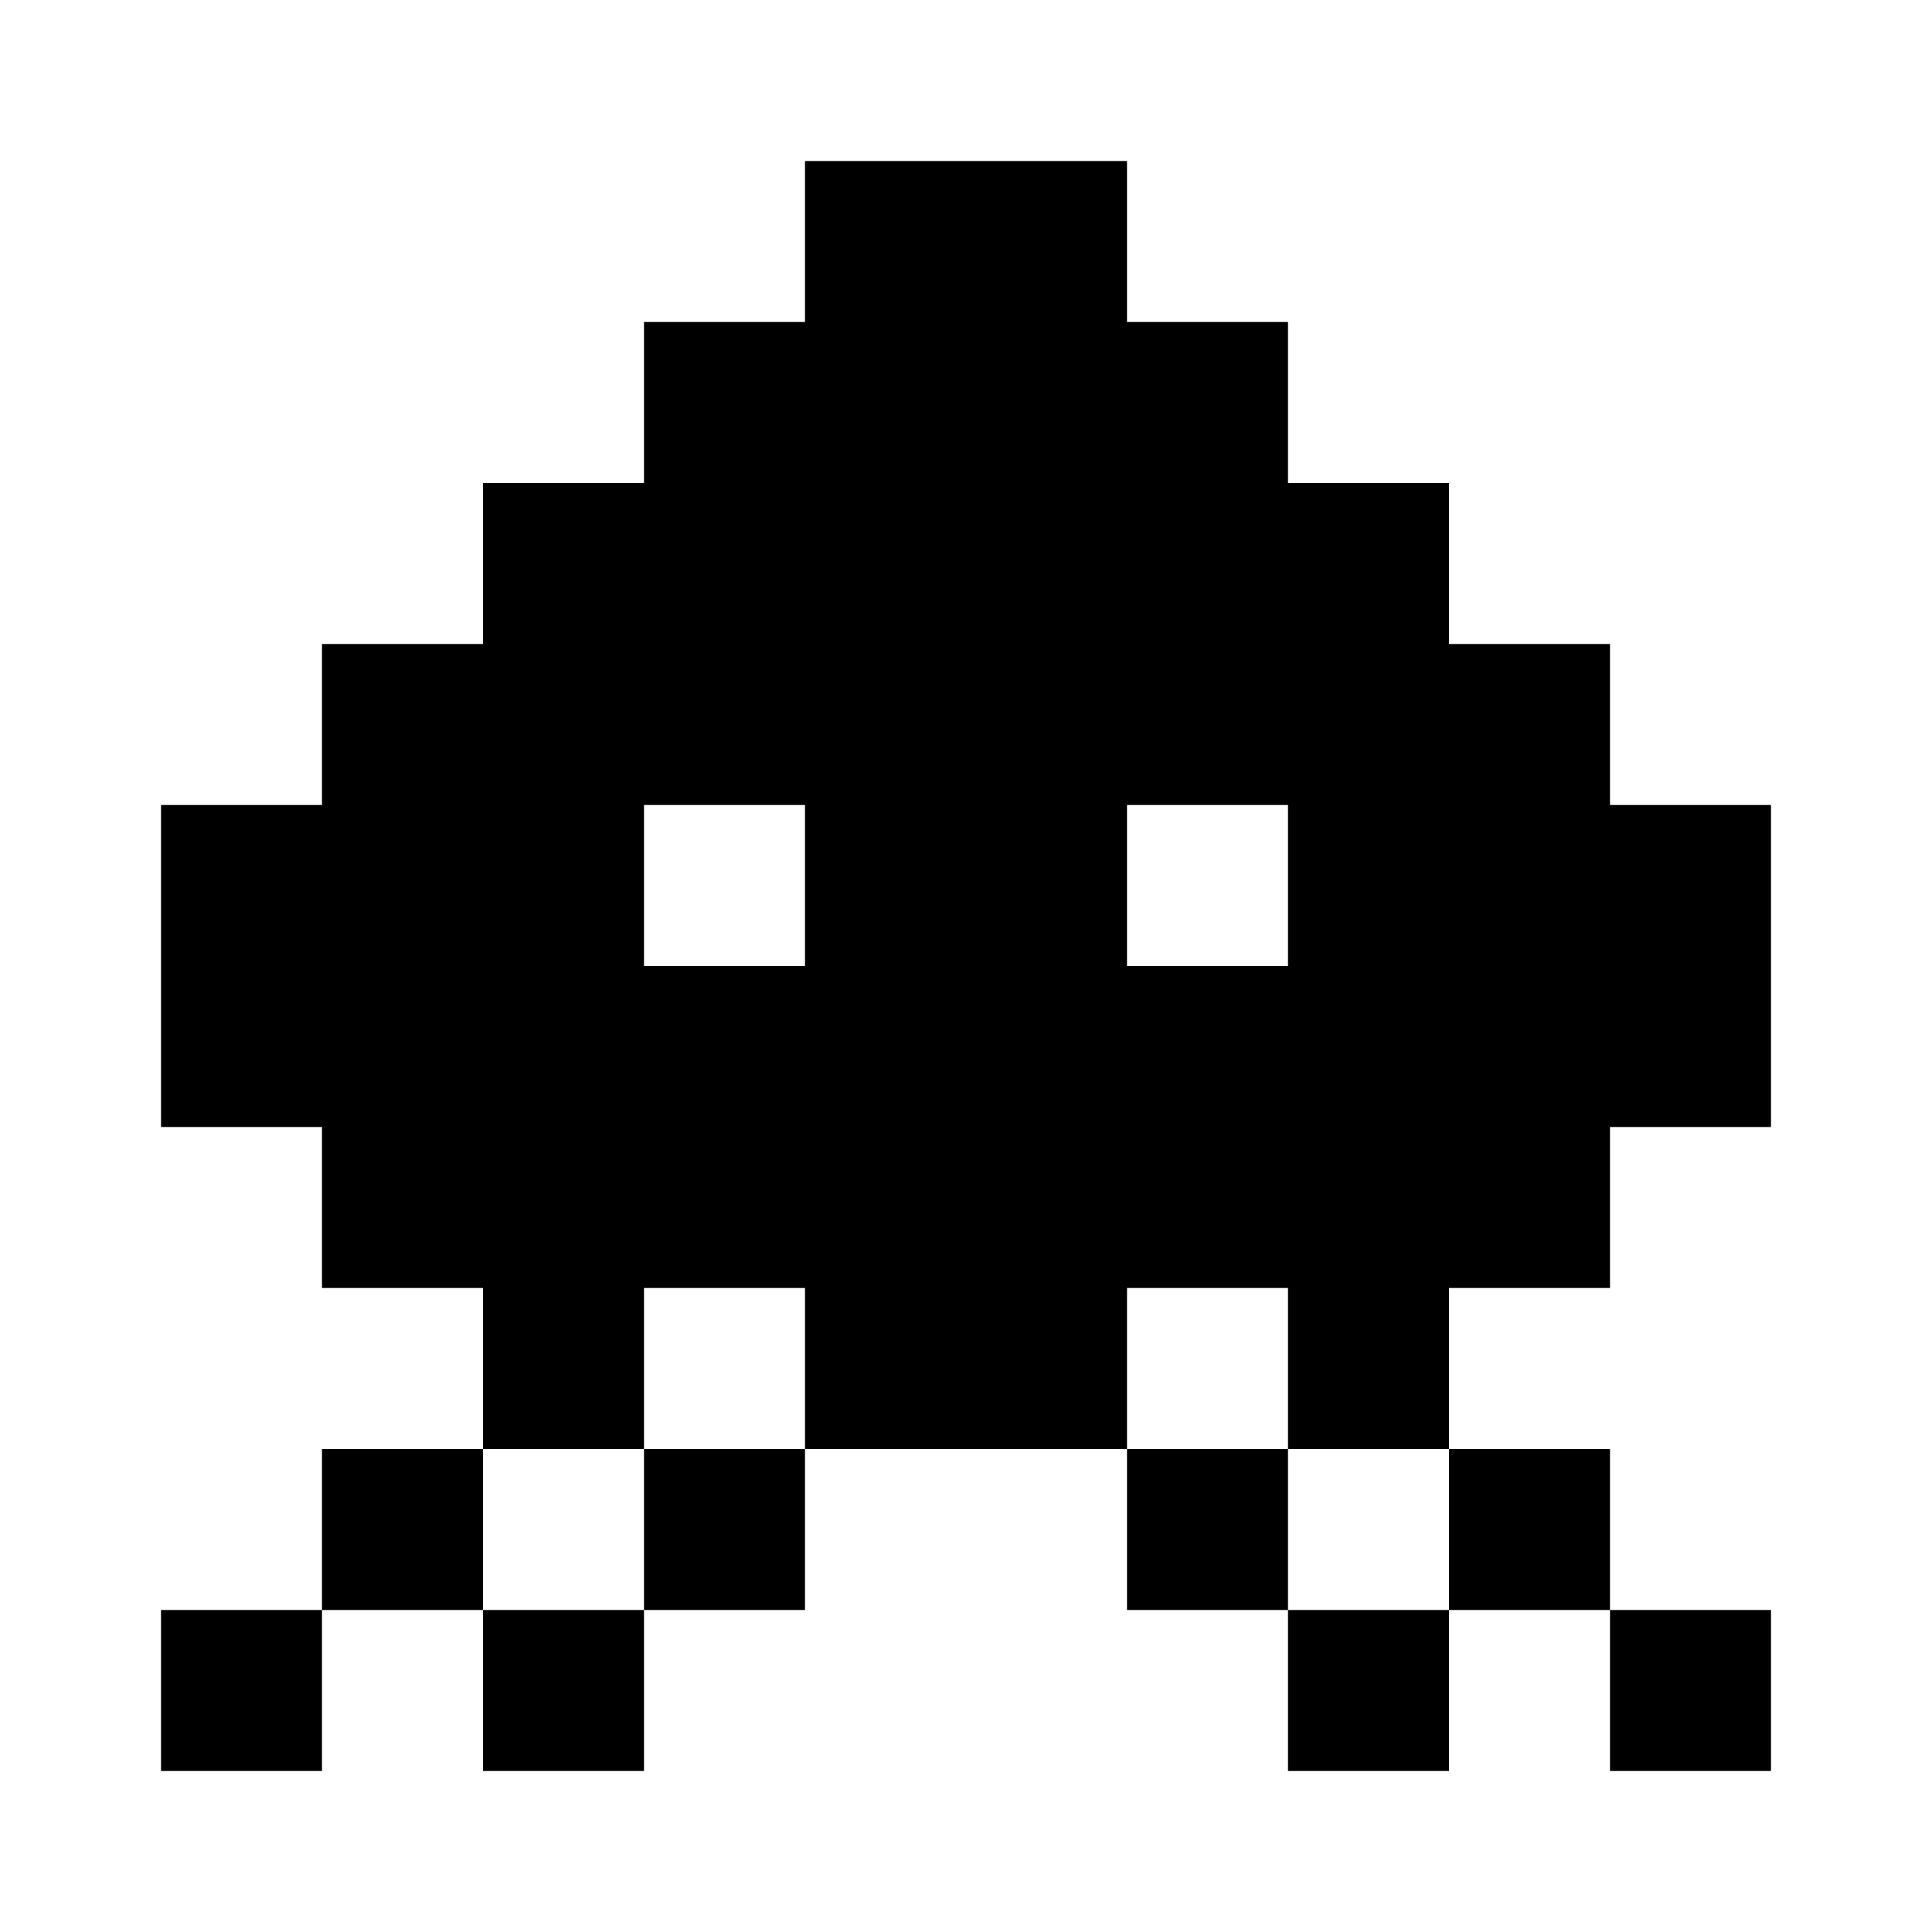 <?xml version="1.0" encoding="iso-8859-1"?>
<!-- Generator: Adobe Illustrator 24.1.2, SVG Export Plug-In . SVG Version: 6.00 Build 0)  -->
<svg version="1.1" id="video-arcade-game-room-layer"
	 xmlns="http://www.w3.org/2000/svg" xmlns:xlink="http://www.w3.org/1999/xlink" x="0px" y="0px" viewBox="0 0 24 24"
	 style="enable-background:new 0 0 24 24;" xml:space="preserve">
<g id="video-arcade-game-room">
	<rect style="fill:none;" width="24" height="24"/>
	<path d="M4,22H2v-2h2V22z M8,20H6v2h2V20z M6,18H4v2h2V18z M20,18h-2v2h2V18z M22,10v4h-2v2h-2v2h-2v-2h-2v2h-4v-2H8v2H6v-2H4v-2H2
		v-4h2V8h2V6h2V4h2V2h4v2h2v2h2v2h2v2H22z M10,12v-2H8v2H10z M16,12v-2h-2v2H16z M22,20h-2v2h2V20z M18,20h-2v2h2V20z M10,18H8v2h2
		V18z M16,18h-2v2h2V18z"/>
</g>
</svg>
